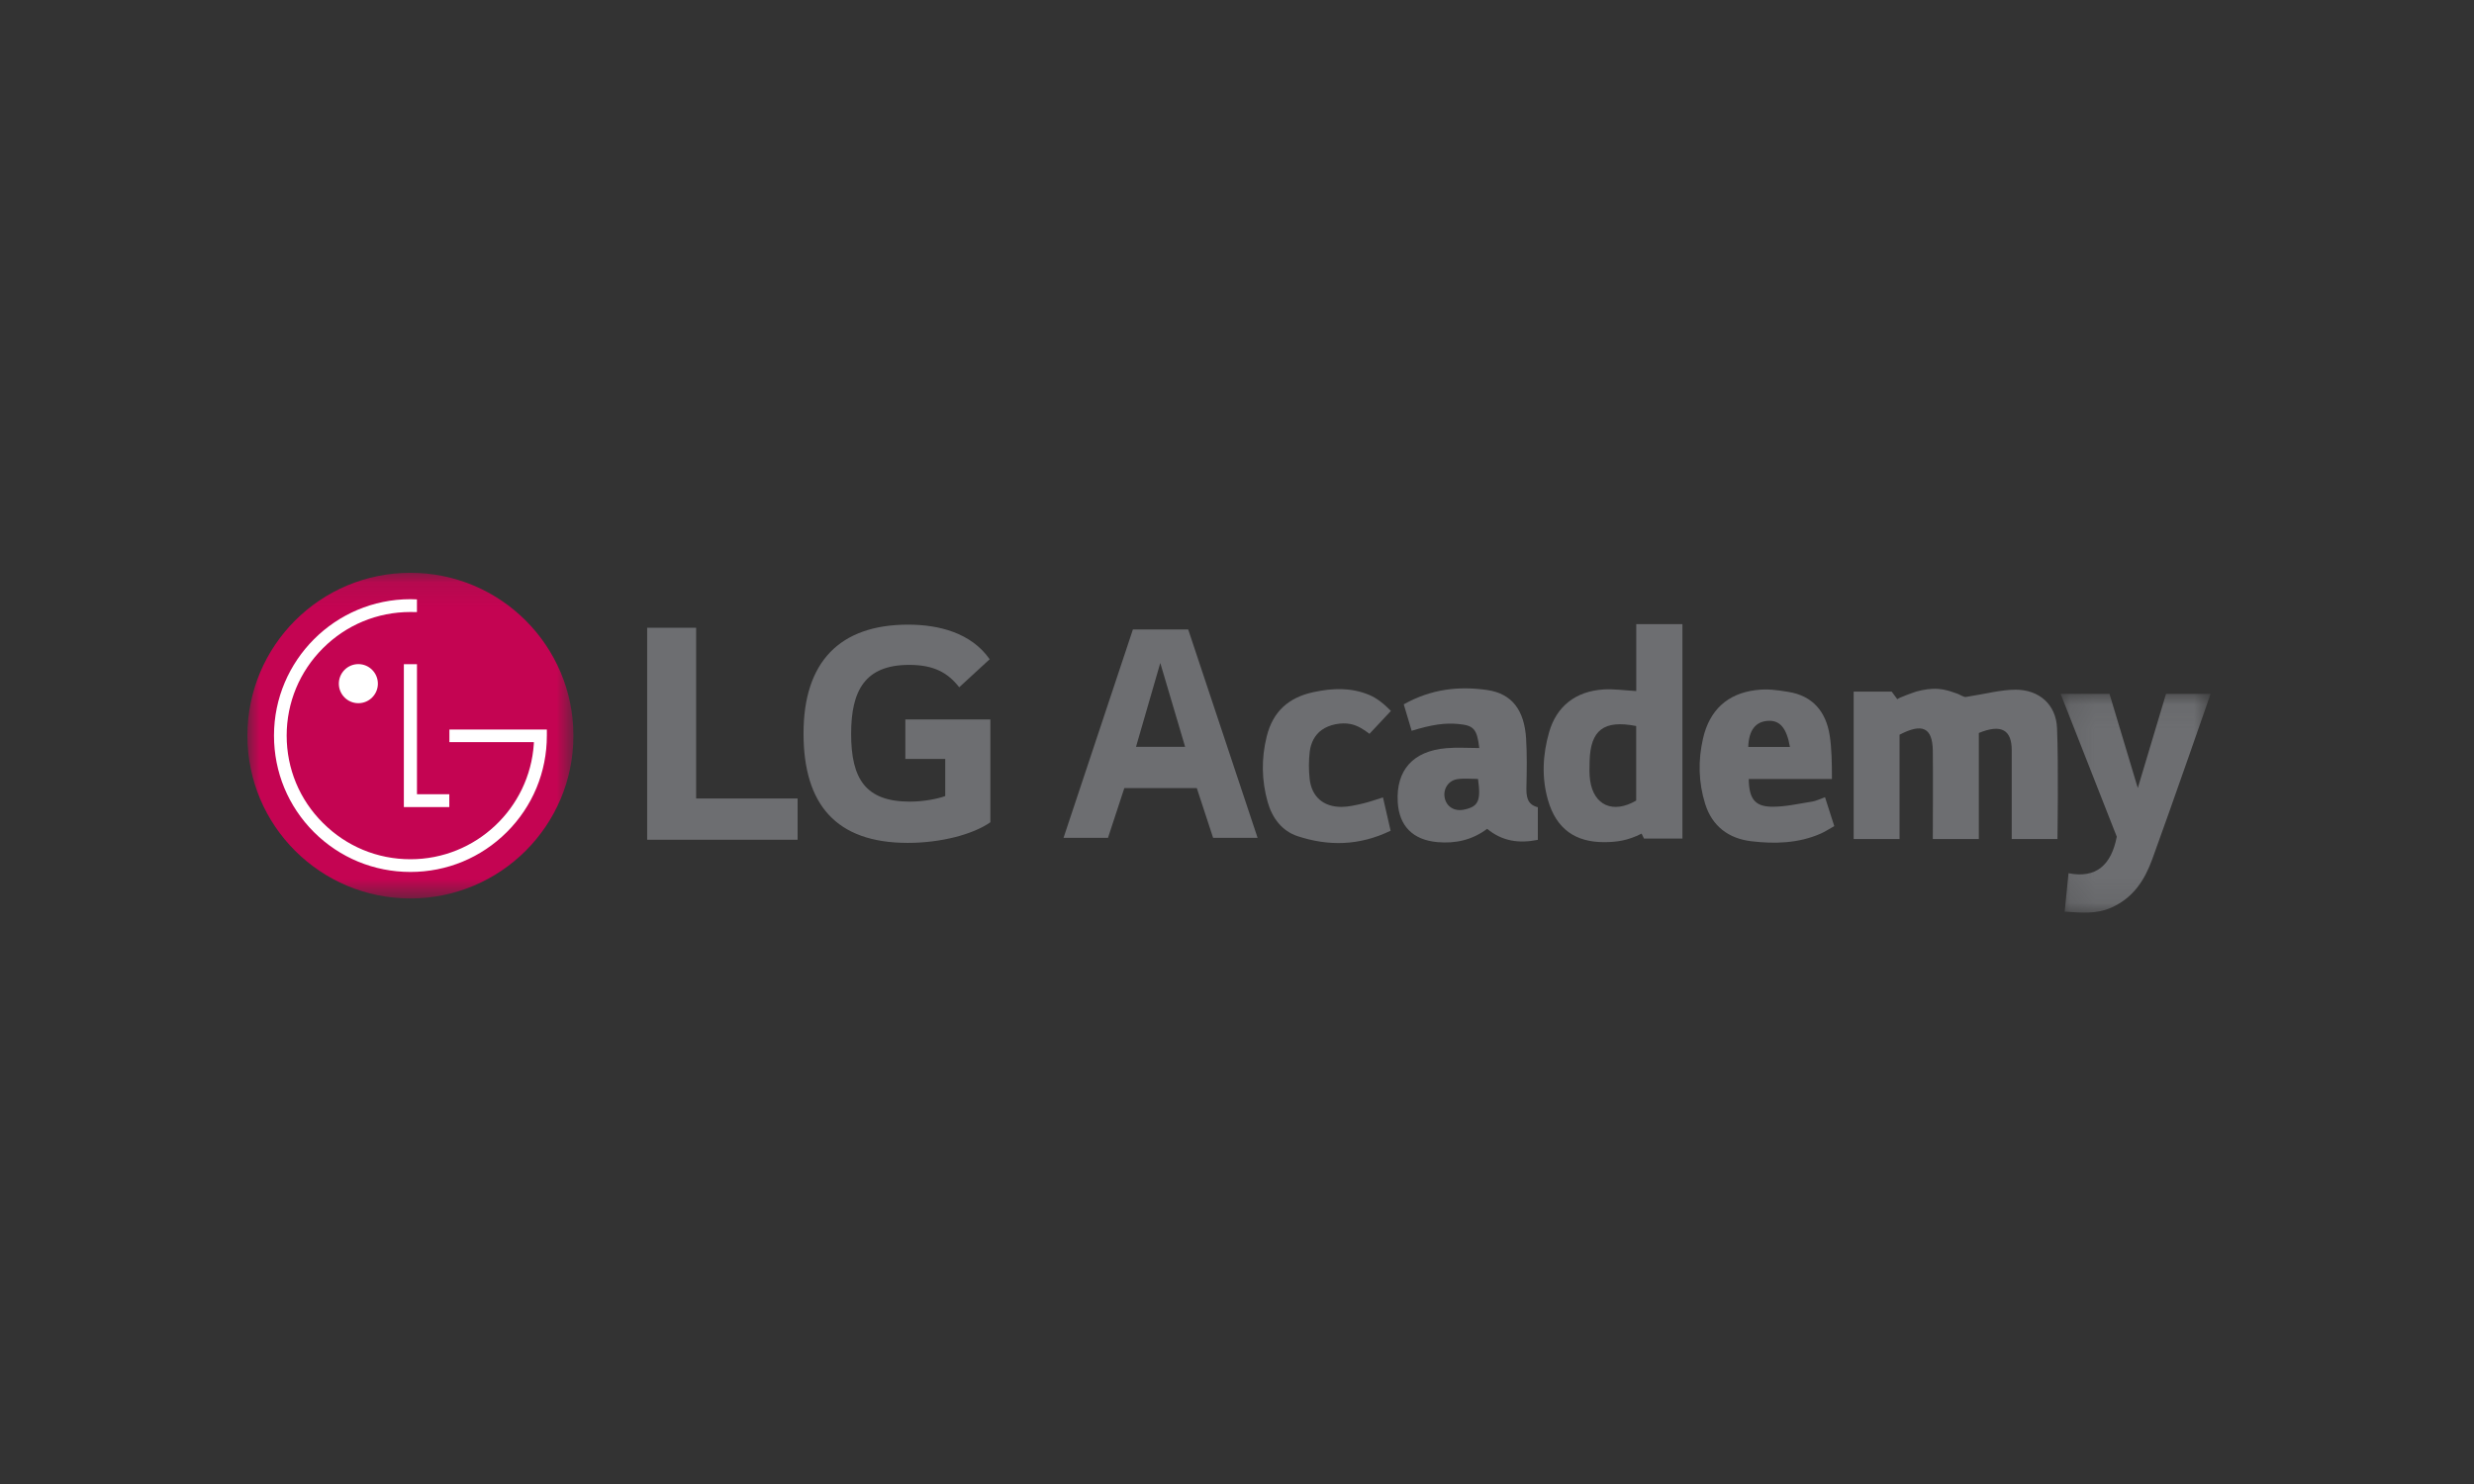 <?xml version="1.0" encoding="UTF-8"?>
<svg width="100px" height="60px" viewBox="0 0 100 60" version="1.1" xmlns="http://www.w3.org/2000/svg" xmlns:xlink="http://www.w3.org/1999/xlink">
    <rect x="0" y="0" width="100" height="60" fill="#333333" stroke="none"/>
    <!-- Generator: Sketch 55.2 (78181) - https://sketchapp.com -->
    <title>logo/lg_academy</title>
    <desc>Created with Sketch.</desc>
    <defs>
        <polygon id="path-1" points="0 0.102 13.178 0.102 13.178 13.269 0 13.269"></polygon>
        <polygon id="path-3" points="0.109 0.063 6.173 0.063 6.173 8.909 0.109 8.909"></polygon>
    </defs>
    <g id="logo/lg_academy" stroke="none" stroke-width="1" fill="none" fill-rule="evenodd">
        <g id="Group-29" transform="translate(10, 23)">
            <g id="Group-3" transform="translate(0, 0.057)">
                <mask id="mask-2" fill="white">
                    <use xlink:href="#path-1"></use>
                </mask>
                <g id="Clip-2"></g>
                <path d="M6.589,13.269 C10.225,13.269 13.178,10.325 13.178,6.687 C13.178,3.049 10.225,0.102 6.589,0.102 C2.948,0.102 -3.18181818e-05,3.049 -3.18181818e-05,6.687 C-3.18181818e-05,10.325 2.948,13.269 6.589,13.269" id="Fill-1" fill="#C40452" mask="url(#mask-2)"></path>
            </g>
            <polygon id="Fill-4" fill="#FFFFFF" points="6.324 3.854 6.324 9.631 8.161 9.631 8.161 9.112 6.854 9.112 6.854 3.854"></polygon>
            <path d="M4.485,5.431 C4.922,5.431 5.274,5.076 5.274,4.642 C5.274,4.208 4.922,3.851 4.485,3.851 C4.048,3.851 3.696,4.207 3.696,4.642 C3.696,5.076 4.048,5.431 4.485,5.431" id="Fill-6" fill="#FFFFFF"></path>
            <path d="M6.853,1.234 C6.784,1.231 6.654,1.226 6.591,1.226 C3.549,1.226 1.075,3.702 1.075,6.741 C1.075,8.218 1.649,9.602 2.688,10.642 C3.731,11.681 5.115,12.254 6.591,12.254 C8.061,12.254 9.445,11.681 10.487,10.642 C11.528,9.602 12.104,8.218 12.104,6.741 L12.104,6.497 L11.881,6.497 L8.165,6.497 L8.165,7.004 L11.579,7.004 C11.579,7.015 11.579,7.069 11.577,7.083 C11.403,9.682 9.233,11.74 6.591,11.74 C5.253,11.74 3.999,11.219 3.055,10.274 C2.108,9.334 1.587,8.08 1.587,6.741 C1.587,5.411 2.108,4.151 3.055,3.207 C3.999,2.264 5.253,1.744 6.591,1.744 C6.648,1.744 6.789,1.744 6.853,1.748 L6.853,1.234 L6.853,1.234 Z" id="Fill-8" fill="#FFFFFF"></path>
            <path d="M56.135,9.368 C55.205,9.912 54.421,9.566 54.274,8.559 C54.236,8.3 54.246,8.033 54.253,7.771 C54.287,6.519 54.825,6.097 56.135,6.354 L56.135,9.368 Z M56.138,4.94 C55.657,4.914 55.236,4.849 54.82,4.875 C53.688,4.945 52.913,5.558 52.614,6.609 C52.357,7.513 52.308,8.436 52.569,9.346 C52.91,10.537 53.7,11.049 54.829,11.049 C55.346,11.049 55.794,10.988 56.354,10.704 C56.395,10.795 56.451,10.905 56.451,10.905 L58.004,10.905 L58.004,2.236 L56.138,2.236 L56.138,4.94 Z" id="Fill-10" fill="#6D6E71"></path>
            <g id="Group-14" transform="translate(73.182, 4.989)">
                <mask id="mask-4" fill="white">
                    <use xlink:href="#path-3"></use>
                </mask>
                <g id="Clip-13"></g>
                <path d="M4.37,0.063 L3.229,3.872 L2.084,0.063 L0.109,0.063 C0.109,0.063 1.649,3.983 2.379,5.84 C2.157,6.987 1.543,7.538 0.428,7.316 L0.274,8.869 C0.914,8.907 1.545,8.99 2.189,8.694 C3.056,8.296 3.507,7.589 3.813,6.75 C4.554,4.721 6.173,0.063 6.173,0.063 L4.37,0.063 Z" id="Fill-12" fill="#6D6E71" mask="url(#mask-4)"></path>
            </g>
            <path d="M49.168,9.736 C48.788,9.814 48.465,9.614 48.395,9.256 C48.325,8.904 48.537,8.558 48.908,8.502 C49.184,8.461 49.471,8.494 49.742,8.494 C49.867,9.388 49.754,9.616 49.168,9.736 M51.699,8.773 C51.714,8.139 51.724,7.502 51.686,6.869 C51.616,5.708 51.111,5.042 50.111,4.898 C48.971,4.735 47.852,4.853 46.74,5.477 C46.856,5.864 46.97,6.245 47.06,6.547 C47.883,6.293 48.412,6.221 48.946,6.272 C49.554,6.33 49.7,6.451 49.794,7.244 C49.342,7.244 48.896,7.212 48.456,7.25 C47.111,7.366 46.425,8.143 46.497,9.429 C46.552,10.402 47.116,10.959 48.097,11.048 C48.835,11.114 49.509,10.961 50.111,10.511 C50.731,11.02 51.403,11.107 52.16,10.956 L52.16,9.638 C51.701,9.524 51.69,9.166 51.699,8.773" id="Fill-15" fill="#6D6E71"></path>
            <path d="M61.474,6.144 C61.944,6.121 62.218,6.435 62.35,7.2 L60.665,7.2 C60.686,6.519 60.965,6.169 61.474,6.144 M63.25,9.409 C62.706,9.493 62.158,9.624 61.613,9.617 C60.927,9.607 60.695,9.286 60.685,8.496 L64.047,8.496 C64.047,7.876 64.041,7.276 63.957,6.735 C63.807,5.777 63.276,5.135 62.293,4.975 C61.804,4.895 61.448,4.842 60.961,4.903 C59.82,5.046 59.102,5.714 58.839,6.848 C58.632,7.742 58.651,8.633 58.925,9.506 C59.208,10.407 59.87,10.902 60.784,11.012 C61.735,11.126 62.687,11.1 63.589,10.706 C63.774,10.625 63.945,10.51 64.142,10.4 C64.01,9.988 63.894,9.624 63.768,9.232 C63.544,9.311 63.401,9.386 63.25,9.409" id="Fill-17" fill="#6D6E71"></path>
            <path d="M43.427,6.512 C43.74,6.29 44.205,6.202 44.58,6.272 C44.867,6.326 45.127,6.494 45.355,6.669 C45.661,6.343 45.859,6.13 46.221,5.743 C45.947,5.463 45.651,5.224 45.348,5.098 C44.616,4.791 43.864,4.818 43.094,4.983 C42.084,5.198 41.451,5.769 41.202,6.772 C40.98,7.662 40.992,8.552 41.241,9.431 C41.424,10.075 41.817,10.6 42.454,10.809 C43.694,11.215 44.935,11.202 46.209,10.587 C46.105,10.134 46.009,9.712 45.901,9.241 C45.573,9.342 45.329,9.432 45.078,9.489 C44.797,9.552 44.509,9.623 44.224,9.624 C43.491,9.626 43.017,9.212 42.937,8.495 C42.896,8.129 42.897,7.751 42.941,7.386 C42.983,7.041 43.139,6.716 43.427,6.512" id="Fill-19" fill="#6D6E71"></path>
            <path d="M36.91,7.194 L35.918,7.194 L36.899,3.805 L37.903,7.194 L36.91,7.194 Z M35.792,2.451 L32.988,10.876 L34.785,10.876 L35.446,8.863 L36.91,8.863 L38.375,8.863 L39.035,10.876 L40.833,10.876 L38.028,2.451 L35.792,2.451 Z" id="Fill-21" fill="#6D6E71"></path>
            <path d="M71.465,4.885 C70.871,4.887 70.277,5.053 69.456,5.18 C69.384,5.191 69.211,5.082 69.139,5.055 C69.044,5.019 68.949,4.986 68.852,4.956 C68.688,4.905 68.52,4.866 68.348,4.854 C68.051,4.832 67.752,4.881 67.465,4.958 C67.412,4.973 66.663,5.234 66.694,5.276 L66.463,4.962 L64.926,4.962 L64.926,5.024 L64.926,7.366 L64.926,10.922 L66.781,10.922 L66.781,6.706 C67.705,6.221 68.106,6.424 68.125,7.335 C68.137,7.97 68.125,10.922 68.125,10.922 L69.985,10.922 L69.985,6.635 C70.882,6.268 71.315,6.496 71.315,7.335 L71.315,10.922 L73.163,10.922 C73.163,10.922 73.21,7.909 73.146,6.433 C73.105,5.485 72.425,4.883 71.465,4.885" id="Fill-23" fill="#6D6E71"></path>
            <polygon id="Fill-25" fill="#6D6E71" points="18.138 2.381 16.159 2.381 16.159 10.952 22.239 10.952 22.239 9.284 18.138 9.284"></polygon>
            <path d="M26.595,7.686 L28.207,7.686 L28.207,9.185 C27.91,9.298 27.33,9.411 26.779,9.411 C24.997,9.411 24.403,8.505 24.403,6.668 C24.403,4.914 24.968,3.882 26.75,3.882 C27.741,3.882 28.306,4.192 28.772,4.787 L30.003,3.654 C29.253,2.581 27.938,2.255 26.708,2.255 C23.935,2.255 22.479,3.769 22.479,6.653 C22.479,9.524 23.794,11.079 26.694,11.079 C28.023,11.079 29.324,10.74 30.031,10.245 L30.031,6.087 L26.595,6.087 L26.595,7.686 Z" id="Fill-27" fill="#6D6E71"></path>
        </g>
    </g>
</svg>